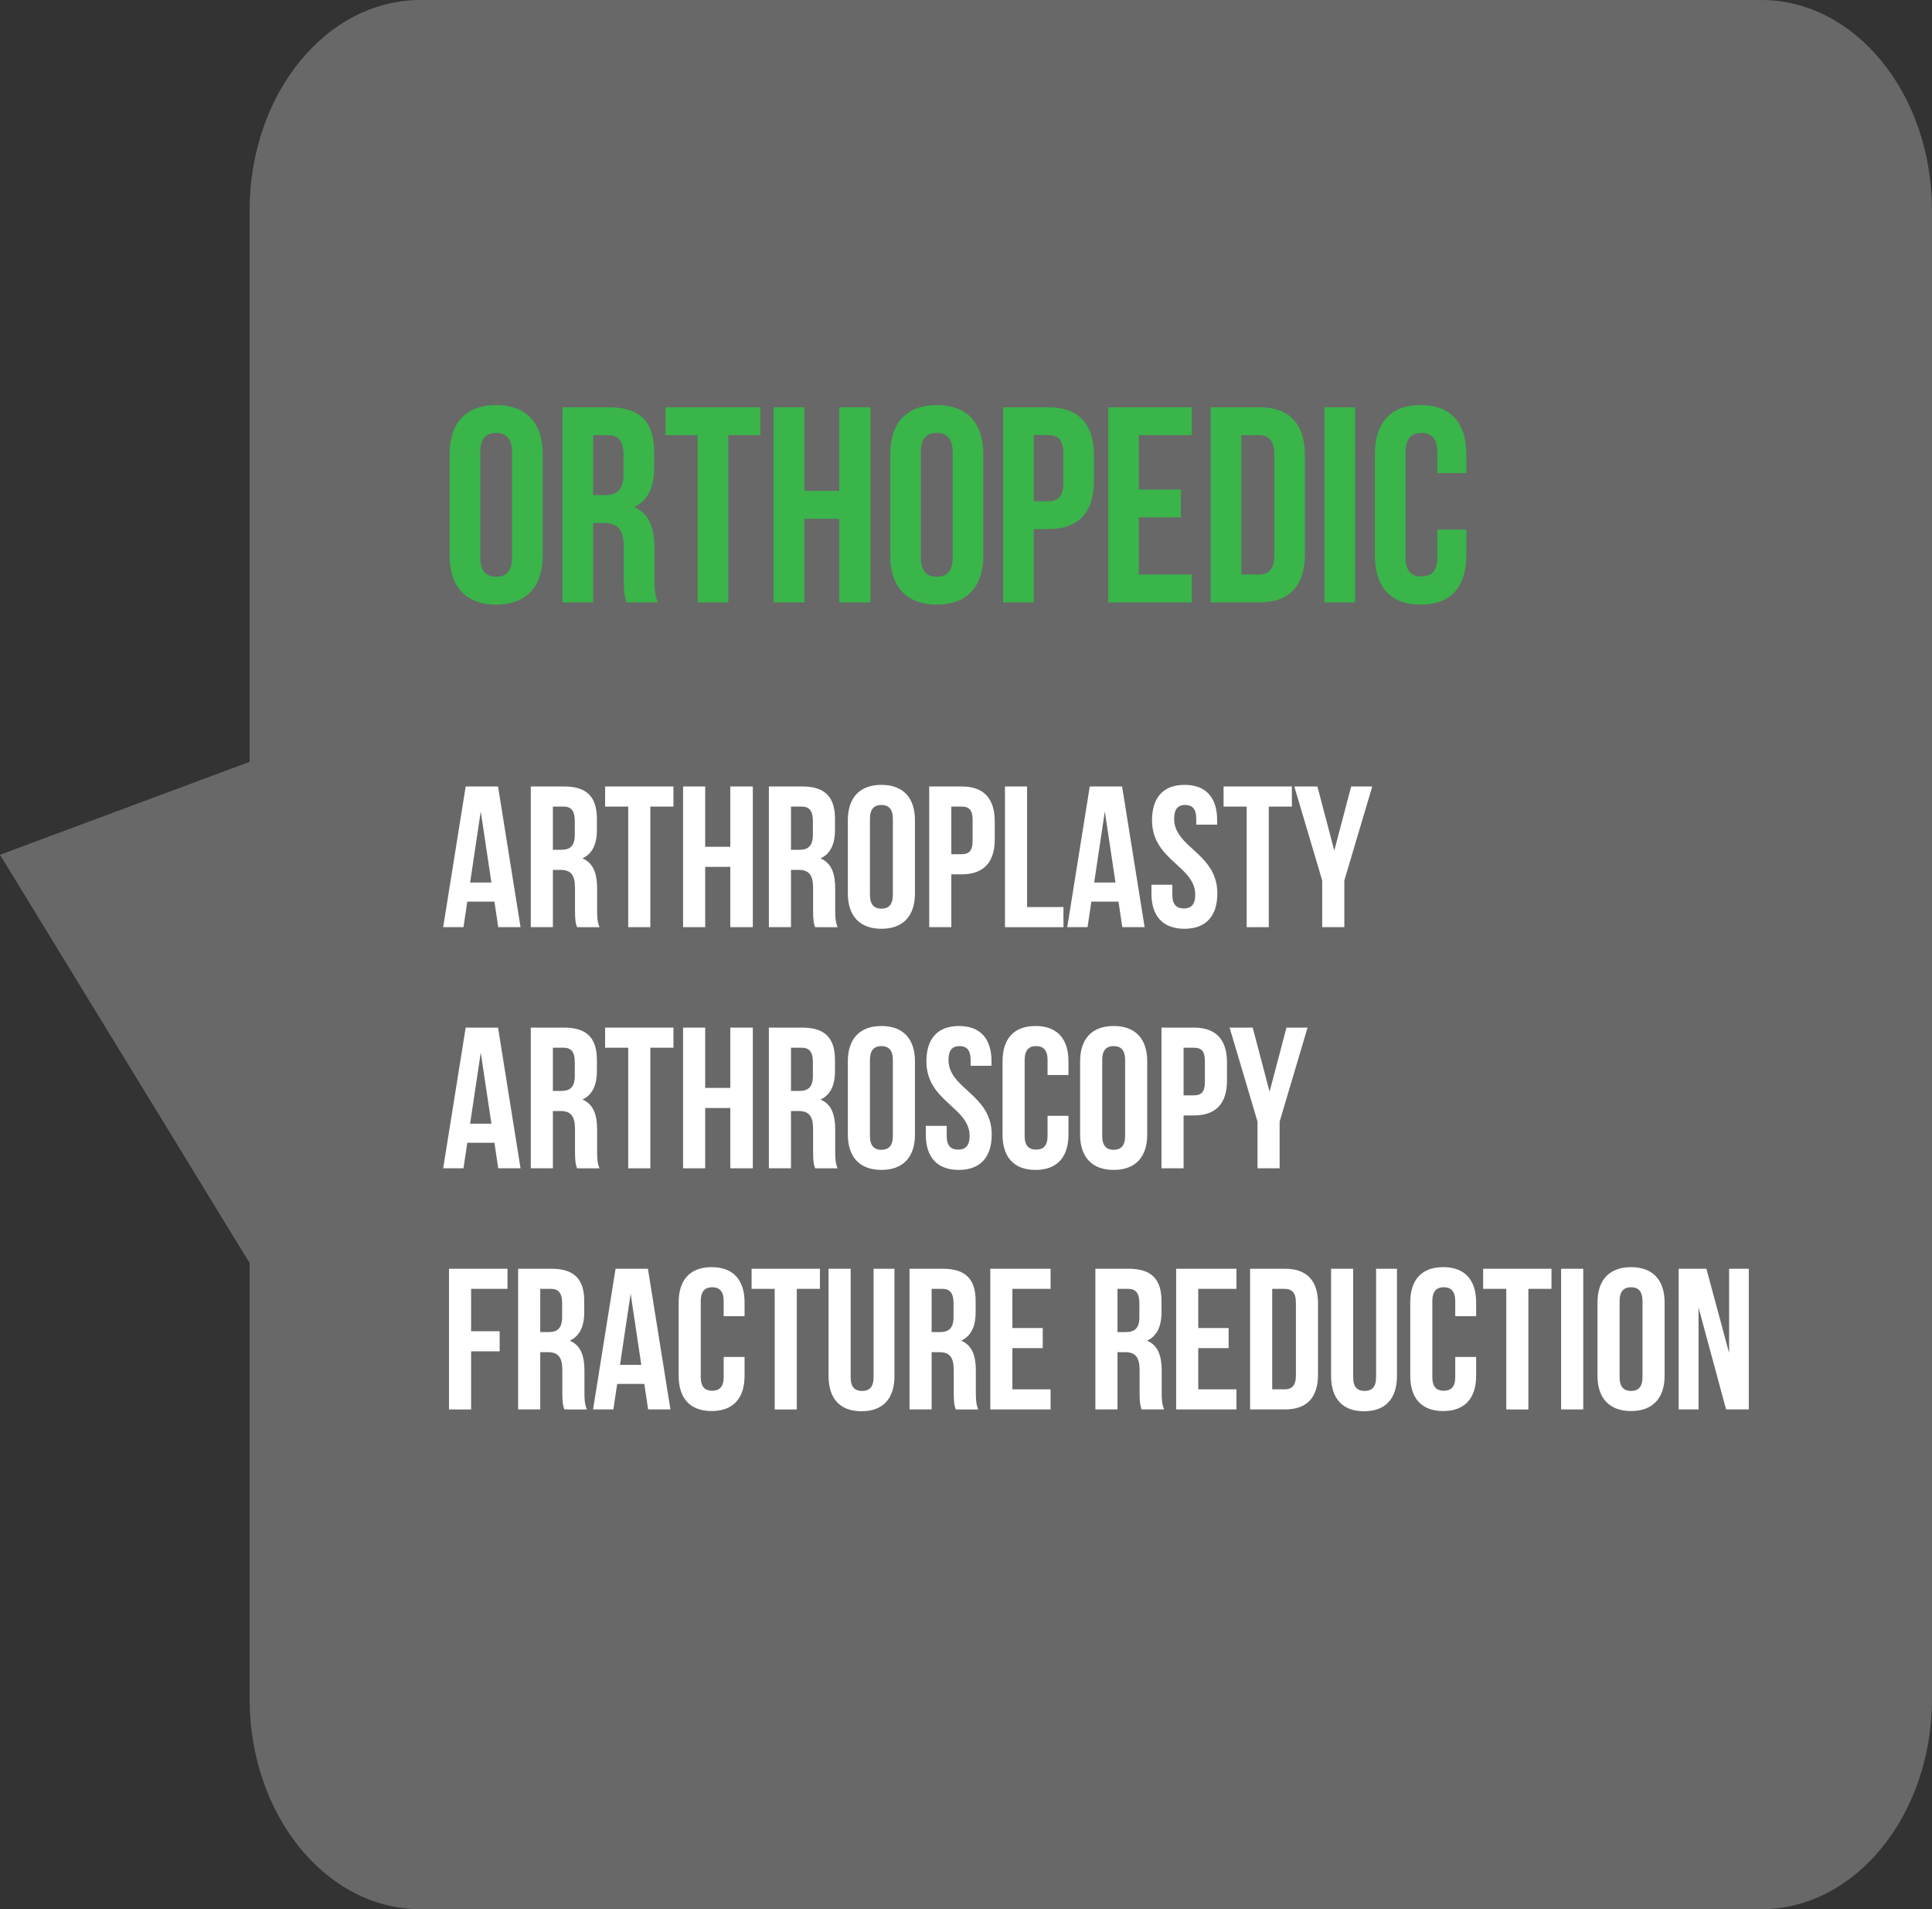 <?xml version="1.0" encoding="utf-8"?>
<!-- Generator: Adobe Illustrator 16.0.4, SVG Export Plug-In . SVG Version: 6.00 Build 0)  -->
<!DOCTYPE svg PUBLIC "-//W3C//DTD SVG 1.1//EN" "http://www.w3.org/Graphics/SVG/1.1/DTD/svg11.dtd">
<svg version="1.1" id="Layer_1" xmlns="http://www.w3.org/2000/svg" xmlns:xlink="http://www.w3.org/1999/xlink" x="0px" y="0px"
	 width="298.077px" height="294.53px" viewBox="0 0 298.077 294.53" enable-background="new 0 0 298.077 294.53"
	 xml:space="preserve">
<rect x="0" y="0" width="298.077" height="294.53" fill="#333333" stroke="none"/>
<g>
	<g>
		<path fill="#686868" d="M64.869,0C50.307,0,38.51,14.529,38.51,32.474v85.054L0,131.865l38.51,62.984v67.208
			c0,17.941,11.797,32.474,26.359,32.474h206.862c14.549,0,26.346-14.533,26.346-32.474V32.474C298.077,14.529,286.28,0,271.731,0
			H64.869z"/>
	</g>
</g>
<g>
	<rect x="289.417" y="36.846" fill="none" width="257.266" height="42.735"/>
</g>
<g>
	<rect x="68.034" y="121.333" fill="none" width="218.947" height="114.952"/>
	<path fill="#FFFFFF" d="M80.312,143.033h-3.441l-0.589-3.938h-4.186l-0.589,3.938h-3.132l3.473-21.704h4.992L80.312,143.033z
		 M72.53,136.149h3.286l-1.643-10.976L72.53,136.149z"/>
	<path fill="#FFFFFF" d="M89.022,143.033c-0.186-0.558-0.31-0.899-0.31-2.667v-3.411c0-2.016-0.682-2.76-2.232-2.76h-1.178v8.837
		h-3.411v-21.704h5.147c3.535,0,5.054,1.644,5.054,4.992v1.705c0,2.232-0.713,3.689-2.232,4.403c1.706,0.713,2.264,2.356,2.264,4.62
		v3.349c0,1.055,0.031,1.83,0.372,2.636H89.022z M85.301,124.429v6.666h1.333c1.271,0,2.047-0.558,2.047-2.294v-2.14
		c0-1.55-0.527-2.232-1.736-2.232H85.301z"/>
	<path fill="#FFFFFF" d="M93.36,121.329h10.542v3.101h-3.566v18.604h-3.41v-18.604H93.36V121.329z"/>
	<path fill="#FFFFFF" d="M108.799,143.033h-3.411v-21.704h3.411v9.302h3.875v-9.302h3.473v21.704h-3.473v-9.302h-3.875V143.033z"/>
	<path fill="#FFFFFF" d="M125.756,143.033c-0.186-0.558-0.31-0.899-0.31-2.667v-3.411c0-2.016-0.682-2.76-2.232-2.76h-1.178v8.837
		h-3.411v-21.704h5.147c3.535,0,5.054,1.644,5.054,4.992v1.705c0,2.232-0.713,3.689-2.232,4.403c1.706,0.713,2.264,2.356,2.264,4.62
		v3.349c0,1.055,0.031,1.83,0.372,2.636H125.756z M122.036,124.429v6.666h1.333c1.271,0,2.047-0.558,2.047-2.294v-2.14
		c0-1.55-0.527-2.232-1.736-2.232H122.036z"/>
	<path fill="#FFFFFF" d="M130.808,126.538c0-3.473,1.829-5.457,5.178-5.457s5.178,1.984,5.178,5.457v11.286
		c0,3.473-1.829,5.457-5.178,5.457s-5.178-1.984-5.178-5.457V126.538z M134.218,138.041c0,1.551,0.683,2.14,1.768,2.14
		s1.768-0.589,1.768-2.14v-11.72c0-1.551-0.683-2.14-1.768-2.14s-1.768,0.589-1.768,2.14V138.041z"/>
	<path fill="#FFFFFF" d="M153.471,126.693v2.821c0,3.473-1.674,5.364-5.085,5.364h-1.612v8.154h-3.411v-21.704h5.023
		C151.796,121.329,153.471,123.22,153.471,126.693z M146.773,124.429v7.349h1.612c1.085,0,1.674-0.496,1.674-2.047v-3.255
		c0-1.55-0.589-2.046-1.674-2.046H146.773z"/>
	<path fill="#FFFFFF" d="M155.05,121.329h3.411v18.604h5.612v3.101h-9.023V121.329z"/>
	<path fill="#FFFFFF" d="M176.597,143.033h-3.442l-0.589-3.938h-4.186l-0.589,3.938h-3.131l3.473-21.704h4.992L176.597,143.033z
		 M168.814,136.149h3.287l-1.644-10.976L168.814,136.149z"/>
	<path fill="#FFFFFF" d="M182.764,121.081c3.317,0,5.023,1.984,5.023,5.457v0.682h-3.225v-0.899c0-1.551-0.62-2.14-1.706-2.14
		c-1.085,0-1.705,0.589-1.705,2.14c0,4.465,6.666,5.302,6.666,11.503c0,3.473-1.736,5.457-5.085,5.457s-5.085-1.984-5.085-5.457
		v-1.333h3.225v1.55c0,1.551,0.683,2.108,1.768,2.108s1.768-0.558,1.768-2.108c0-4.465-6.667-5.302-6.667-11.503
		C177.741,123.065,179.447,121.081,182.764,121.081z"/>
	<path fill="#FFFFFF" d="M188.777,121.329h10.542v3.101h-3.565v18.604h-3.411v-18.604h-3.565V121.329z"/>
	<path fill="#FFFFFF" d="M203.999,135.839l-4.31-14.511h3.566l2.604,9.891l2.604-9.891h3.255l-4.31,14.511v7.193h-3.41V135.839z"/>
	<path fill="#FFFFFF" d="M80.312,180.233h-3.441l-0.589-3.938h-4.186l-0.589,3.938h-3.132l3.473-21.704h4.992L80.312,180.233z
		 M72.53,173.35h3.286l-1.643-10.976L72.53,173.35z"/>
	<path fill="#FFFFFF" d="M89.022,180.233c-0.186-0.558-0.31-0.899-0.31-2.667v-3.411c0-2.016-0.682-2.76-2.232-2.76h-1.178v8.837
		h-3.411v-21.704h5.147c3.535,0,5.054,1.644,5.054,4.992v1.705c0,2.232-0.713,3.689-2.232,4.403c1.706,0.713,2.264,2.356,2.264,4.62
		v3.349c0,1.055,0.031,1.83,0.372,2.636H89.022z M85.301,161.629v6.666h1.333c1.271,0,2.047-0.558,2.047-2.294v-2.14
		c0-1.55-0.527-2.232-1.736-2.232H85.301z"/>
	<path fill="#FFFFFF" d="M93.36,158.529h10.542v3.101h-3.566v18.604h-3.41v-18.604H93.36V158.529z"/>
	<path fill="#FFFFFF" d="M108.799,180.233h-3.411v-21.704h3.411v9.302h3.875v-9.302h3.473v21.704h-3.473v-9.302h-3.875V180.233z"/>
	<path fill="#FFFFFF" d="M125.756,180.233c-0.186-0.558-0.31-0.899-0.31-2.667v-3.411c0-2.016-0.682-2.76-2.232-2.76h-1.178v8.837
		h-3.411v-21.704h5.147c3.535,0,5.054,1.644,5.054,4.992v1.705c0,2.232-0.713,3.689-2.232,4.403c1.706,0.713,2.264,2.356,2.264,4.62
		v3.349c0,1.055,0.031,1.83,0.372,2.636H125.756z M122.036,161.629v6.666h1.333c1.271,0,2.047-0.558,2.047-2.294v-2.14
		c0-1.55-0.527-2.232-1.736-2.232H122.036z"/>
	<path fill="#FFFFFF" d="M130.808,163.738c0-3.473,1.829-5.457,5.178-5.457s5.178,1.984,5.178,5.457v11.286
		c0,3.473-1.829,5.457-5.178,5.457s-5.178-1.984-5.178-5.457V163.738z M134.218,175.241c0,1.551,0.683,2.14,1.768,2.14
		s1.768-0.589,1.768-2.14v-11.72c0-1.551-0.683-2.14-1.768-2.14s-1.768,0.589-1.768,2.14V175.241z"/>
	<path fill="#FFFFFF" d="M147.952,158.281c3.317,0,5.023,1.984,5.023,5.457v0.682h-3.225v-0.899c0-1.551-0.62-2.14-1.706-2.14
		c-1.085,0-1.705,0.589-1.705,2.14c0,4.465,6.666,5.302,6.666,11.503c0,3.473-1.736,5.457-5.085,5.457s-5.085-1.984-5.085-5.457
		v-1.333h3.225v1.55c0,1.551,0.683,2.108,1.768,2.108s1.768-0.558,1.768-2.108c0-4.465-6.667-5.302-6.667-11.503
		C142.929,160.265,144.634,158.281,147.952,158.281z"/>
	<path fill="#FFFFFF" d="M164.847,172.14v2.884c0,3.473-1.736,5.457-5.085,5.457s-5.085-1.984-5.085-5.457v-11.286
		c0-3.473,1.736-5.457,5.085-5.457s5.085,1.984,5.085,5.457v2.108h-3.225v-2.325c0-1.551-0.682-2.14-1.767-2.14
		s-1.767,0.589-1.767,2.14v11.72c0,1.551,0.682,2.108,1.767,2.108s1.767-0.558,1.767-2.108v-3.101H164.847z"/>
	<path fill="#FFFFFF" d="M166.643,163.738c0-3.473,1.83-5.457,5.178-5.457s5.178,1.984,5.178,5.457v11.286
		c0,3.473-1.83,5.457-5.178,5.457s-5.178-1.984-5.178-5.457V163.738z M170.054,175.241c0,1.551,0.682,2.14,1.767,2.14
		s1.767-0.589,1.767-2.14v-11.72c0-1.551-0.682-2.14-1.767-2.14s-1.767,0.589-1.767,2.14V175.241z"/>
	<path fill="#FFFFFF" d="M189.306,163.893v2.821c0,3.473-1.674,5.364-5.085,5.364h-1.612v8.154h-3.411v-21.704h5.023
		C187.632,158.529,189.306,160.42,189.306,163.893z M182.609,161.629v7.349h1.612c1.085,0,1.674-0.496,1.674-2.047v-3.255
		c0-1.55-0.589-2.046-1.674-2.046H182.609z"/>
	<path fill="#FFFFFF" d="M194.017,173.04l-4.31-14.511h3.566l2.604,9.891l2.604-9.891h3.255l-4.31,14.511v7.193h-3.41V173.04z"/>
	<path fill="#FFFFFF" d="M72.685,205.372h4.403v3.101h-4.403v8.961h-3.411v-21.704h9.022v3.101h-5.612V205.372z"/>
	<path fill="#FFFFFF" d="M87.069,217.433c-0.186-0.558-0.31-0.899-0.31-2.667v-3.411c0-2.016-0.682-2.76-2.232-2.76h-1.178v8.837
		h-3.411v-21.704h5.147c3.535,0,5.054,1.644,5.054,4.992v1.705c0,2.232-0.713,3.689-2.232,4.403c1.705,0.713,2.263,2.356,2.263,4.62
		v3.349c0,1.055,0.031,1.83,0.372,2.636H87.069z M83.349,198.83v6.666h1.333c1.271,0,2.046-0.558,2.046-2.294v-2.14
		c0-1.55-0.527-2.232-1.736-2.232H83.349z"/>
	<path fill="#FFFFFF" d="M103.438,217.433h-3.441l-0.589-3.938h-4.186l-0.589,3.938H91.5l3.473-21.704h4.992L103.438,217.433z
		 M95.656,210.55h3.286l-1.643-10.976L95.656,210.55z"/>
	<path fill="#FFFFFF" d="M114.876,209.34v2.884c0,3.473-1.736,5.457-5.085,5.457s-5.085-1.984-5.085-5.457v-11.286
		c0-3.473,1.736-5.457,5.085-5.457s5.085,1.984,5.085,5.457v2.108h-3.225v-2.325c0-1.551-0.682-2.14-1.767-2.14
		s-1.767,0.589-1.767,2.14v11.72c0,1.551,0.682,2.108,1.767,2.108s1.767-0.558,1.767-2.108v-3.101H114.876z"/>
	<path fill="#FFFFFF" d="M115.959,195.729h10.542v3.101h-3.566v18.604h-3.41V198.83h-3.566V195.729z"/>
	<path fill="#FFFFFF" d="M131.243,195.729v16.743c0,1.55,0.682,2.108,1.767,2.108s1.767-0.558,1.767-2.108v-16.743h3.225v16.526
		c0,3.473-1.736,5.457-5.085,5.457s-5.085-1.984-5.085-5.457v-16.526H131.243z"/>
	<path fill="#FFFFFF" d="M147.456,217.433c-0.186-0.558-0.31-0.899-0.31-2.667v-3.411c0-2.016-0.682-2.76-2.232-2.76h-1.178v8.837
		h-3.411v-21.704h5.147c3.535,0,5.054,1.644,5.054,4.992v1.705c0,2.232-0.713,3.689-2.232,4.403c1.705,0.713,2.263,2.356,2.263,4.62
		v3.349c0,1.055,0.031,1.83,0.372,2.636H147.456z M143.735,198.83v6.666h1.333c1.271,0,2.046-0.558,2.046-2.294v-2.14
		c0-1.55-0.527-2.232-1.736-2.232H143.735z"/>
	<path fill="#FFFFFF" d="M156.197,204.875h4.682v3.101h-4.682v6.356h5.891v3.101h-9.302v-21.704h9.302v3.101h-5.891V204.875z"/>
	<path fill="#FFFFFF" d="M176.131,217.433c-0.186-0.558-0.31-0.899-0.31-2.667v-3.411c0-2.016-0.682-2.76-2.232-2.76h-1.178v8.837
		H169v-21.704h5.147c3.535,0,5.054,1.644,5.054,4.992v1.705c0,2.232-0.713,3.689-2.232,4.403c1.705,0.713,2.263,2.356,2.263,4.62
		v3.349c0,1.055,0.031,1.83,0.372,2.636H176.131z M172.41,198.83v6.666h1.333c1.271,0,2.046-0.558,2.046-2.294v-2.14
		c0-1.55-0.527-2.232-1.736-2.232H172.41z"/>
	<path fill="#FFFFFF" d="M184.872,204.875h4.682v3.101h-4.682v6.356h5.891v3.101h-9.302v-21.704h9.302v3.101h-5.891V204.875z"/>
	<path fill="#FFFFFF" d="M192.869,195.729h5.395c3.411,0,5.085,1.892,5.085,5.364v10.976c0,3.473-1.674,5.364-5.085,5.364h-5.395
		V195.729z M196.28,198.83v15.503h1.922c1.085,0,1.736-0.558,1.736-2.108v-11.286c0-1.55-0.651-2.108-1.736-2.108H196.28z"/>
	<path fill="#FFFFFF" d="M208.772,195.729v16.743c0,1.55,0.683,2.108,1.768,2.108s1.768-0.558,1.768-2.108v-16.743h3.225v16.526
		c0,3.473-1.736,5.457-5.085,5.457s-5.085-1.984-5.085-5.457v-16.526H208.772z"/>
	<path fill="#FFFFFF" d="M227.746,209.34v2.884c0,3.473-1.736,5.457-5.085,5.457s-5.085-1.984-5.085-5.457v-11.286
		c0-3.473,1.736-5.457,5.085-5.457s5.085,1.984,5.085,5.457v2.108h-3.225v-2.325c0-1.551-0.683-2.14-1.768-2.14
		s-1.768,0.589-1.768,2.14v11.72c0,1.551,0.683,2.108,1.768,2.108s1.768-0.558,1.768-2.108v-3.101H227.746z"/>
	<path fill="#FFFFFF" d="M228.828,195.729h10.542v3.101h-3.566v18.604h-3.41V198.83h-3.566V195.729z"/>
	<path fill="#FFFFFF" d="M240.856,195.729h3.411v21.704h-3.411V195.729z"/>
	<path fill="#FFFFFF" d="M246.466,200.938c0-3.473,1.83-5.457,5.178-5.457s5.178,1.984,5.178,5.457v11.286
		c0,3.473-1.83,5.457-5.178,5.457s-5.178-1.984-5.178-5.457V200.938z M249.877,212.441c0,1.551,0.682,2.14,1.767,2.14
		s1.767-0.589,1.767-2.14v-11.72c0-1.551-0.682-2.14-1.767-2.14s-1.767,0.589-1.767,2.14V212.441z"/>
	<path fill="#FFFFFF" d="M262.06,201.713v15.72h-3.069v-21.704h4.278l3.504,12.991v-12.991h3.039v21.704h-3.503L262.06,201.713z"/>
</g>
<g>
	<rect x="68.034" y="62.831" fill="none" width="257.266" height="42.734"/>
	<path fill="#39B54A" d="M69.367,70.055c0-4.816,2.537-7.568,7.181-7.568c4.644,0,7.181,2.752,7.181,7.568v15.651
		c0,4.816-2.537,7.568-7.181,7.568c-4.644,0-7.181-2.752-7.181-7.568V70.055z M74.097,86.008c0,2.15,0.946,2.967,2.451,2.967
		c1.505,0,2.451-0.817,2.451-2.967V69.754c0-2.15-0.946-2.967-2.451-2.967c-1.505,0-2.451,0.817-2.451,2.967V86.008z"/>
	<path fill="#39B54A" d="M96.671,92.931c-0.258-0.774-0.43-1.247-0.43-3.698v-4.73c0-2.795-0.946-3.827-3.096-3.827h-1.634v12.255
		h-4.729v-30.1h7.138c4.902,0,7.009,2.279,7.009,6.923v2.365c0,3.096-0.989,5.117-3.096,6.106c2.365,0.989,3.139,3.268,3.139,6.407
		v4.644c0,1.462,0.043,2.537,0.516,3.655H96.671z M91.511,67.131v9.245h1.849c1.763,0,2.838-0.774,2.838-3.182v-2.967
		c0-2.15-0.731-3.096-2.408-3.096H91.511z"/>
	<path fill="#39B54A" d="M102.691,62.831h14.62v4.3h-4.945v25.799h-4.73V67.131h-4.945V62.831z"/>
	<path fill="#39B54A" d="M124.104,92.931h-4.73v-30.1h4.73v12.9h5.375v-12.9h4.816v30.1h-4.816v-12.9h-5.375V92.931z"/>
	<path fill="#39B54A" d="M137.348,70.055c0-4.816,2.537-7.568,7.181-7.568c4.644,0,7.181,2.752,7.181,7.568v15.651
		c0,4.816-2.537,7.568-7.181,7.568c-4.644,0-7.181-2.752-7.181-7.568V70.055z M142.078,86.008c0,2.15,0.946,2.967,2.451,2.967
		c1.505,0,2.451-0.817,2.451-2.967V69.754c0-2.15-0.946-2.967-2.451-2.967c-1.505,0-2.451,0.817-2.451,2.967V86.008z"/>
	<path fill="#39B54A" d="M168.781,70.27v3.913c0,4.816-2.322,7.439-7.052,7.439h-2.236v11.309h-4.729v-30.1h6.966
		C166.458,62.831,168.781,65.454,168.781,70.27z M159.493,67.131v10.19h2.236c1.505,0,2.322-0.688,2.322-2.838v-4.515
		c0-2.15-0.817-2.838-2.322-2.838H159.493z"/>
	<path fill="#39B54A" d="M175.704,75.516h6.493v4.3h-6.493v8.815h8.17v4.3h-12.899v-30.1h12.899v4.3h-8.17V75.516z"/>
	<path fill="#39B54A" d="M186.797,62.831h7.482c4.73,0,7.052,2.623,7.052,7.439v15.222c0,4.816-2.322,7.439-7.052,7.439h-7.482
		V62.831z M191.527,67.131v21.5h2.666c1.505,0,2.408-0.774,2.408-2.924V70.055c0-2.15-0.903-2.924-2.408-2.924H191.527z"/>
	<path fill="#39B54A" d="M204.341,62.831h4.73v30.1h-4.73V62.831z"/>
	<path fill="#39B54A" d="M226.228,81.708v3.999c0,4.816-2.408,7.568-7.052,7.568s-7.052-2.752-7.052-7.568V70.055
		c0-4.816,2.408-7.568,7.052-7.568s7.052,2.752,7.052,7.568v2.924h-4.472v-3.225c0-2.15-0.946-2.967-2.451-2.967
		s-2.451,0.817-2.451,2.967v16.254c0,2.15,0.946,2.924,2.451,2.924s2.451-0.774,2.451-2.924v-4.3H226.228z"/>
</g>
</svg>
